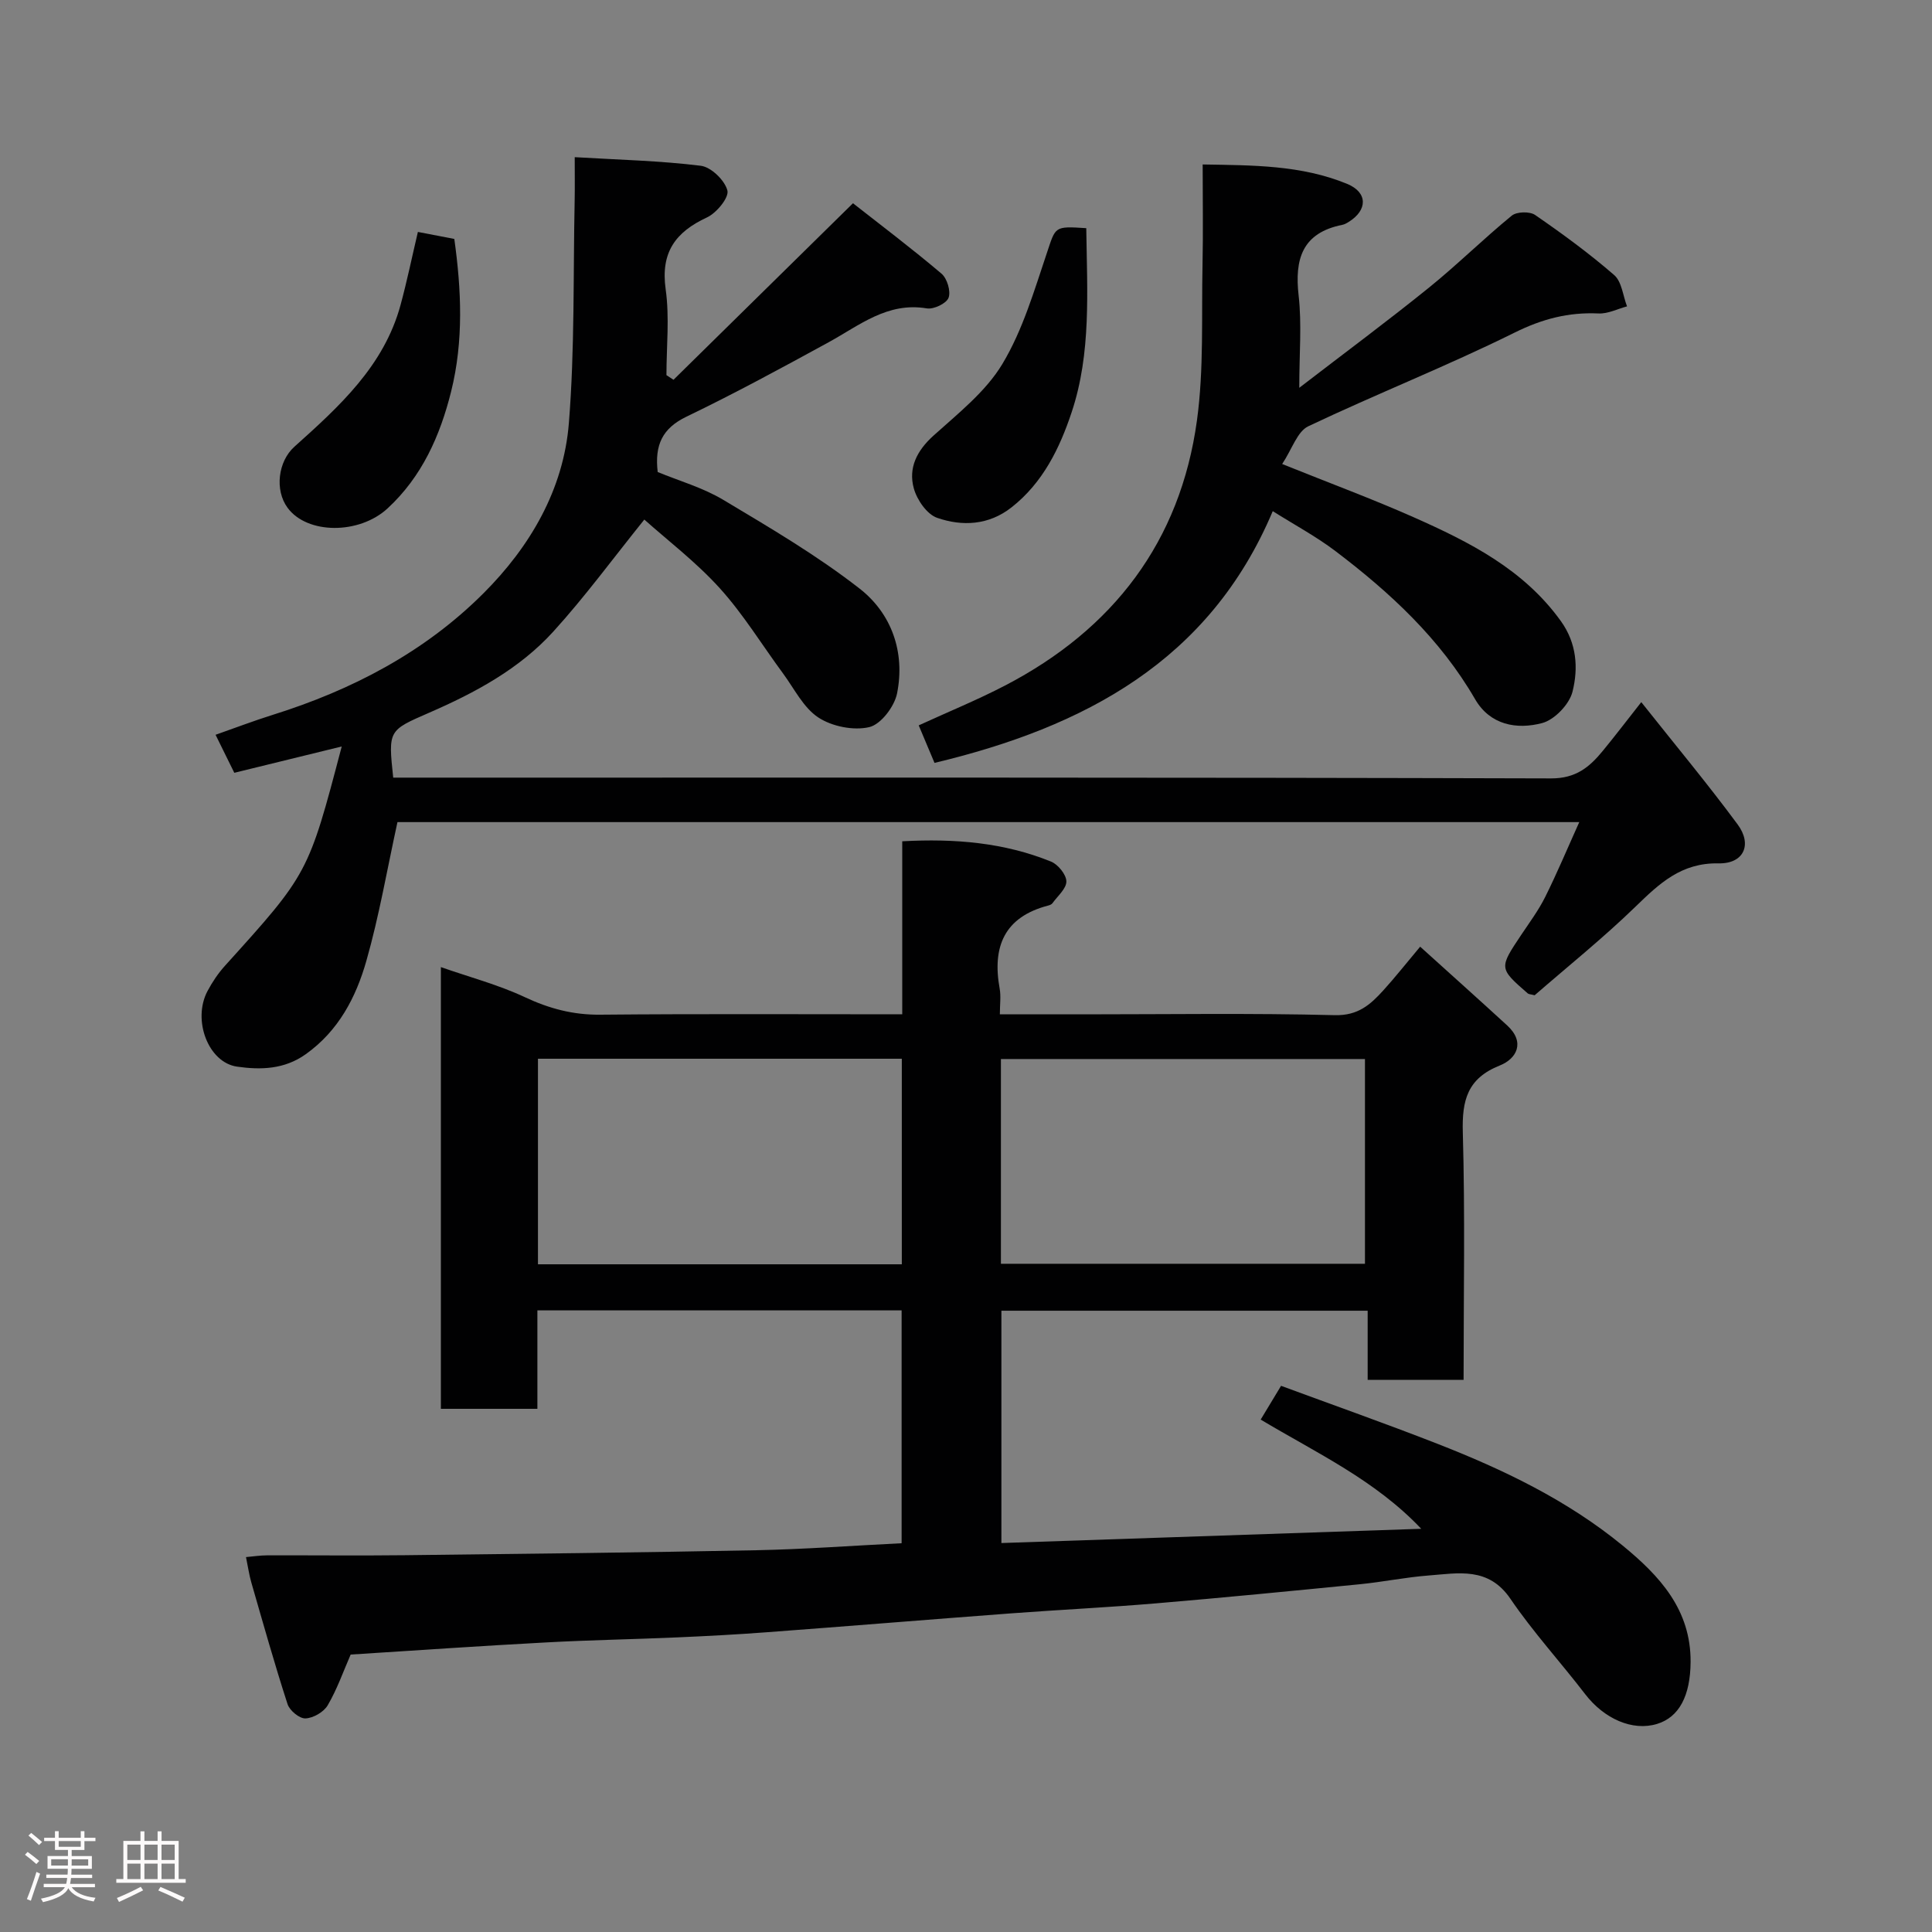 <svg enable-background="new 0 0 400 400" viewBox="0 0 400 400" xmlns="http://www.w3.org/2000/svg"><rect x="0" y="0" width="400" height="400" fill="#808080" stroke="none"/><path d="m5.17 384 .55-.58c.85.61 1.65 1.24 2.4 1.87l-.59.64c-.83-.73-1.62-1.38-2.36-1.93m1.22 9.53-.82-.34c.71-1.76 1.37-3.64 1.98-5.63.24.13.5.25.76.36-.6 1.67-1.24 3.54-1.92 5.61m-.5-13.5.57-.54c.56.44 1.31 1.06 2.26 1.87l-.64.64c-.68-.66-1.41-1.32-2.19-1.97m3.25.46h2.24v-1.36h.77v1.36h4.57v-1.36h.76v1.36h2.28v.69h-2.28v1.84h-2.64v1.26h4.18v2.64h-4.21c0 .45-.02.86-.05 1.21h4.32v.69h-4.38c-.04.34-.1.75-.19 1.22h5.15v.69h-4.82c.87 1.19 2.51 1.92 4.93 2.19-.17.31-.3.57-.37.76-2.77-.49-4.52-1.41-5.26-2.76-.56 1.26-2.3 2.23-5.24 2.9-.12-.24-.26-.48-.43-.72 2.73-.55 4.38-1.34 4.96-2.38h-4.38v-.69h4.65c.1-.38.17-.79.21-1.22h-4.32v-.69h4.4c.03-.34.05-.75.05-1.21h-4.2v-2.64h4.23v-1.26h-2.69v-1.84h-2.24zm1.46 4.46v1.29h3.45c.01-.4.02-.57.01-.53v-.32-.45h-3.46zm1.55-2.59h4.57v-1.19h-4.57zm6.11 2.59h-3.42v.77c-.02.19-.01.37-.02.53h3.44z" fill="#fcfafa"/><path d="m32.63 379.16h.82v1.98h3.54v7.89h1.46v.78h-14.37v-.78h1.46v-7.89h3.54v-1.98h.82v1.98h2.73zm-3.49 11.48.5.73c-1.61.82-3.28 1.63-5 2.41-.13-.27-.28-.55-.44-.82 1.75-.72 3.4-1.49 4.94-2.32m-2.78-5.55h2.73v-3.18h-2.73zm0 3.95h2.73v-3.2h-2.73zm3.54-3.95h2.73v-3.18h-2.73zm0 3.95h2.73v-3.2h-2.73zm7.89 4.68c-1.84-.92-3.51-1.7-5.02-2.32l.45-.73c1.89.8 3.57 1.55 5.04 2.23zm-1.62-11.81h-2.73v3.18h2.73zm-2.73 7.13h2.73v-3.2h-2.73z" fill="#fcfafa"/><g fill="#010102"><path d="m72.6 342.56c-1.5 3.44-2.8 7.16-4.75 10.5-.82 1.4-3 2.66-4.62 2.72-1.23.05-3.28-1.64-3.7-2.97-2.7-8.33-5.07-16.77-7.5-25.19-.45-1.55-.67-3.17-1.1-5.24 1.57-.14 2.95-.36 4.34-.36 9.5-.03 19 .08 28.5-.03 24.27-.28 48.54-.55 72.8-1.03 9.92-.2 19.82-.94 30.1-1.45 0-15.82 0-31.87 0-48.21-24.99 0-49.92 0-75.41 0v20.38c-6.93 0-13.32 0-19.98 0 0-30.37 0-60.64 0-91.45 5.88 2.06 11.87 3.64 17.4 6.23 5.05 2.37 9.99 3.68 15.6 3.62 20.65-.19 41.31-.08 62.52-.08 0-11.91 0-23.64 0-35.82 10.92-.6 21.09.27 30.8 4.2 1.45.59 3.16 2.68 3.18 4.1.02 1.5-1.82 3.04-2.89 4.53-.17.24-.55.39-.86.47-9.12 2.37-11.63 8.55-10.06 17.21.29 1.57.04 3.24.04 5.32h17.36c17.33 0 34.67-.27 51.99.17 4.8.12 7.36-2.18 10.02-5.11 2.43-2.67 4.66-5.51 7.65-9.07 6.26 5.66 12.18 10.95 18.03 16.32 3.79 3.49 1.92 6.9-1.53 8.27-6.75 2.69-7.86 7.23-7.67 13.86.48 16.96.16 33.94.16 51.23-6.72 0-13.1 0-19.86 0 0-4.74 0-9.34 0-14.31-25.42 0-50.47 0-75.83 0v48.1c29.12-.99 58.02-1.97 86.92-2.95-9.54-10.08-21.63-15.67-33.24-22.61 1.38-2.29 2.6-4.31 4.22-6.99 10.76 3.97 21.59 7.79 32.27 11.96 13.72 5.36 26.95 11.68 38.45 21.11 7.68 6.29 14.14 13.27 14.07 24.11-.05 7.03-2.39 11.43-6.94 12.82-5.07 1.55-10.95-1.04-14.9-6.18-5.09-6.63-10.77-12.83-15.46-19.72-4.55-6.69-10.8-5.3-16.96-4.83-4.72.36-9.4 1.33-14.12 1.8-14.06 1.39-28.13 2.77-42.21 3.96-10.02.85-20.07 1.33-30.1 2.08-16.91 1.27-33.81 2.66-50.72 3.92-6.09.46-12.2.78-18.3 1.05-9.1.4-18.21.55-27.3 1.05-13.38.71-26.73 1.64-40.41 2.51zm38.78-123.36v42.56h75.33c0-14.28 0-28.33 0-42.56-25.21 0-50.13 0-75.33 0zm95.85 42.45h75.37c0-14.4 0-28.44 0-42.39-25.32 0-50.23 0-75.37 0z"/><path d="m81.41 161h5.76c77.99 0 155.98-.07 233.97.16 5.16.01 7.95-2.35 10.71-5.71 2.49-3.03 4.87-6.15 7.96-10.08 6.86 8.65 13.65 16.8 19.95 25.32 3.07 4.16 1.29 8.16-3.94 8.06-7.74-.15-12.25 4.16-17.2 8.96-6.71 6.51-14.04 12.39-20.89 18.35-.83-.22-1.22-.2-1.43-.39-5.98-5.22-5.96-5.21-1.33-12.14 1.72-2.57 3.58-5.08 4.95-7.83 2.46-4.94 4.6-10.05 7.05-15.49-82.21 0-163.77 0-244.68 0-2.14 9.77-3.78 19.4-6.44 28.73-2.14 7.53-5.75 14.47-12.53 19.31-4.45 3.18-9.36 3.28-14.22 2.59-6-.85-9.31-9.68-6.14-15.65.99-1.86 2.2-3.67 3.61-5.23 17.25-19.09 17.26-19.07 24.18-45.41-7.4 1.81-14.7 3.6-22.24 5.45-1.23-2.49-2.43-4.93-3.88-7.87 4.16-1.46 7.92-2.9 11.75-4.1 16.47-5.15 31.53-13 43.74-25.22 9.62-9.62 16.56-21.44 17.66-35.22 1.23-15.35.88-30.84 1.2-46.26.05-2.62.01-5.24.01-8.79 9.07.54 17.63.73 26.1 1.78 2.13.26 4.97 3.01 5.51 5.12.37 1.46-2.24 4.65-4.22 5.57-6.57 3.05-9.63 7.27-8.56 14.89.82 5.82.16 11.84.16 17.77.49.32.98.64 1.46.96 12.11-11.91 24.22-23.82 37.16-36.55 5.69 4.47 12.16 9.35 18.33 14.58 1.17.99 1.96 3.65 1.46 4.99-.44 1.18-3.08 2.44-4.5 2.2-8.16-1.37-13.93 3.51-20.33 7.01-9.72 5.32-19.48 10.61-29.46 15.42-4.95 2.39-6.59 5.83-5.93 11.45 4.38 1.81 9.31 3.21 13.56 5.75 9.65 5.77 19.42 11.5 28.25 18.39 6.62 5.16 9.45 13.17 7.75 21.68-.54 2.72-3.34 6.42-5.75 6.99-3.25.77-7.72-.13-10.55-1.99-3.1-2.04-4.98-5.96-7.31-9.12-4.36-5.91-8.22-12.26-13.12-17.67-4.91-5.42-10.84-9.93-15.6-14.19-6.48 8.05-12.28 15.97-18.84 23.19-7.02 7.73-16.17 12.65-25.66 16.78-8.49 3.7-8.54 3.6-7.49 13.46z"/><path d="m190.21 150.18c6.15-2.82 12.15-5.27 17.88-8.25 22.39-11.64 36.29-29.79 39.73-54.91 1.45-10.61.92-21.49 1.15-32.25.14-6.65.03-13.32.03-20.72 10.29.18 20.39.09 29.93 4.03 4.28 1.77 4.23 5.43.31 7.86-.41.26-.86.52-1.33.61-8.29 1.66-9.91 7.06-9.04 14.67.67 5.91.13 11.95.13 19.07 9.41-7.24 18.27-13.81 26.84-20.73 5.89-4.76 11.29-10.12 17.15-14.91 1.02-.84 3.72-.91 4.83-.15 5.65 3.89 11.21 7.96 16.38 12.45 1.58 1.37 1.81 4.28 2.66 6.48-1.96.52-3.95 1.56-5.89 1.47-6.22-.29-11.66 1.12-17.38 3.96-14.01 6.94-28.6 12.69-42.73 19.4-2.27 1.08-3.34 4.7-5.4 7.81 10.07 4.05 18.74 7.26 27.18 11 11.56 5.13 22.8 10.78 30.52 21.52 3.31 4.61 3.63 9.75 2.41 14.62-.65 2.6-3.7 5.8-6.27 6.49-5.27 1.4-10.8.42-13.91-4.96-7.25-12.51-17.58-22.06-28.91-30.65-3.99-3.02-8.46-5.42-12.97-8.26-13.1 31.05-39.03 44.7-70.03 52.12-1.03-2.43-2.08-4.94-3.27-7.77z"/><path d="m86.52 48.02c2.5.48 4.72.91 7.54 1.45 1.46 10.46 1.96 21.08-.66 31.59-2.28 9.14-6.03 17.62-13.16 24.2-5.9 5.44-16.66 5.38-20.71-.14-2.69-3.67-1.96-9.6 1.42-12.63 9.28-8.33 18.56-16.71 21.99-29.39 1.32-4.85 2.33-9.78 3.58-15.08z"/><path d="m224.9 47.24c.17 13.04 1.06 25.84-3.02 38.09-2.48 7.47-5.97 14.63-12.46 19.72-4.71 3.7-10.18 3.97-15.4 2.16-2.11-.73-4.17-3.72-4.82-6.08-1.18-4.24.62-7.82 4.06-10.93 5.11-4.61 10.83-9.11 14.28-14.86 4.19-6.97 6.56-15.11 9.19-22.92 1.85-5.5 1.46-5.63 8.17-5.18z"/></g></svg>